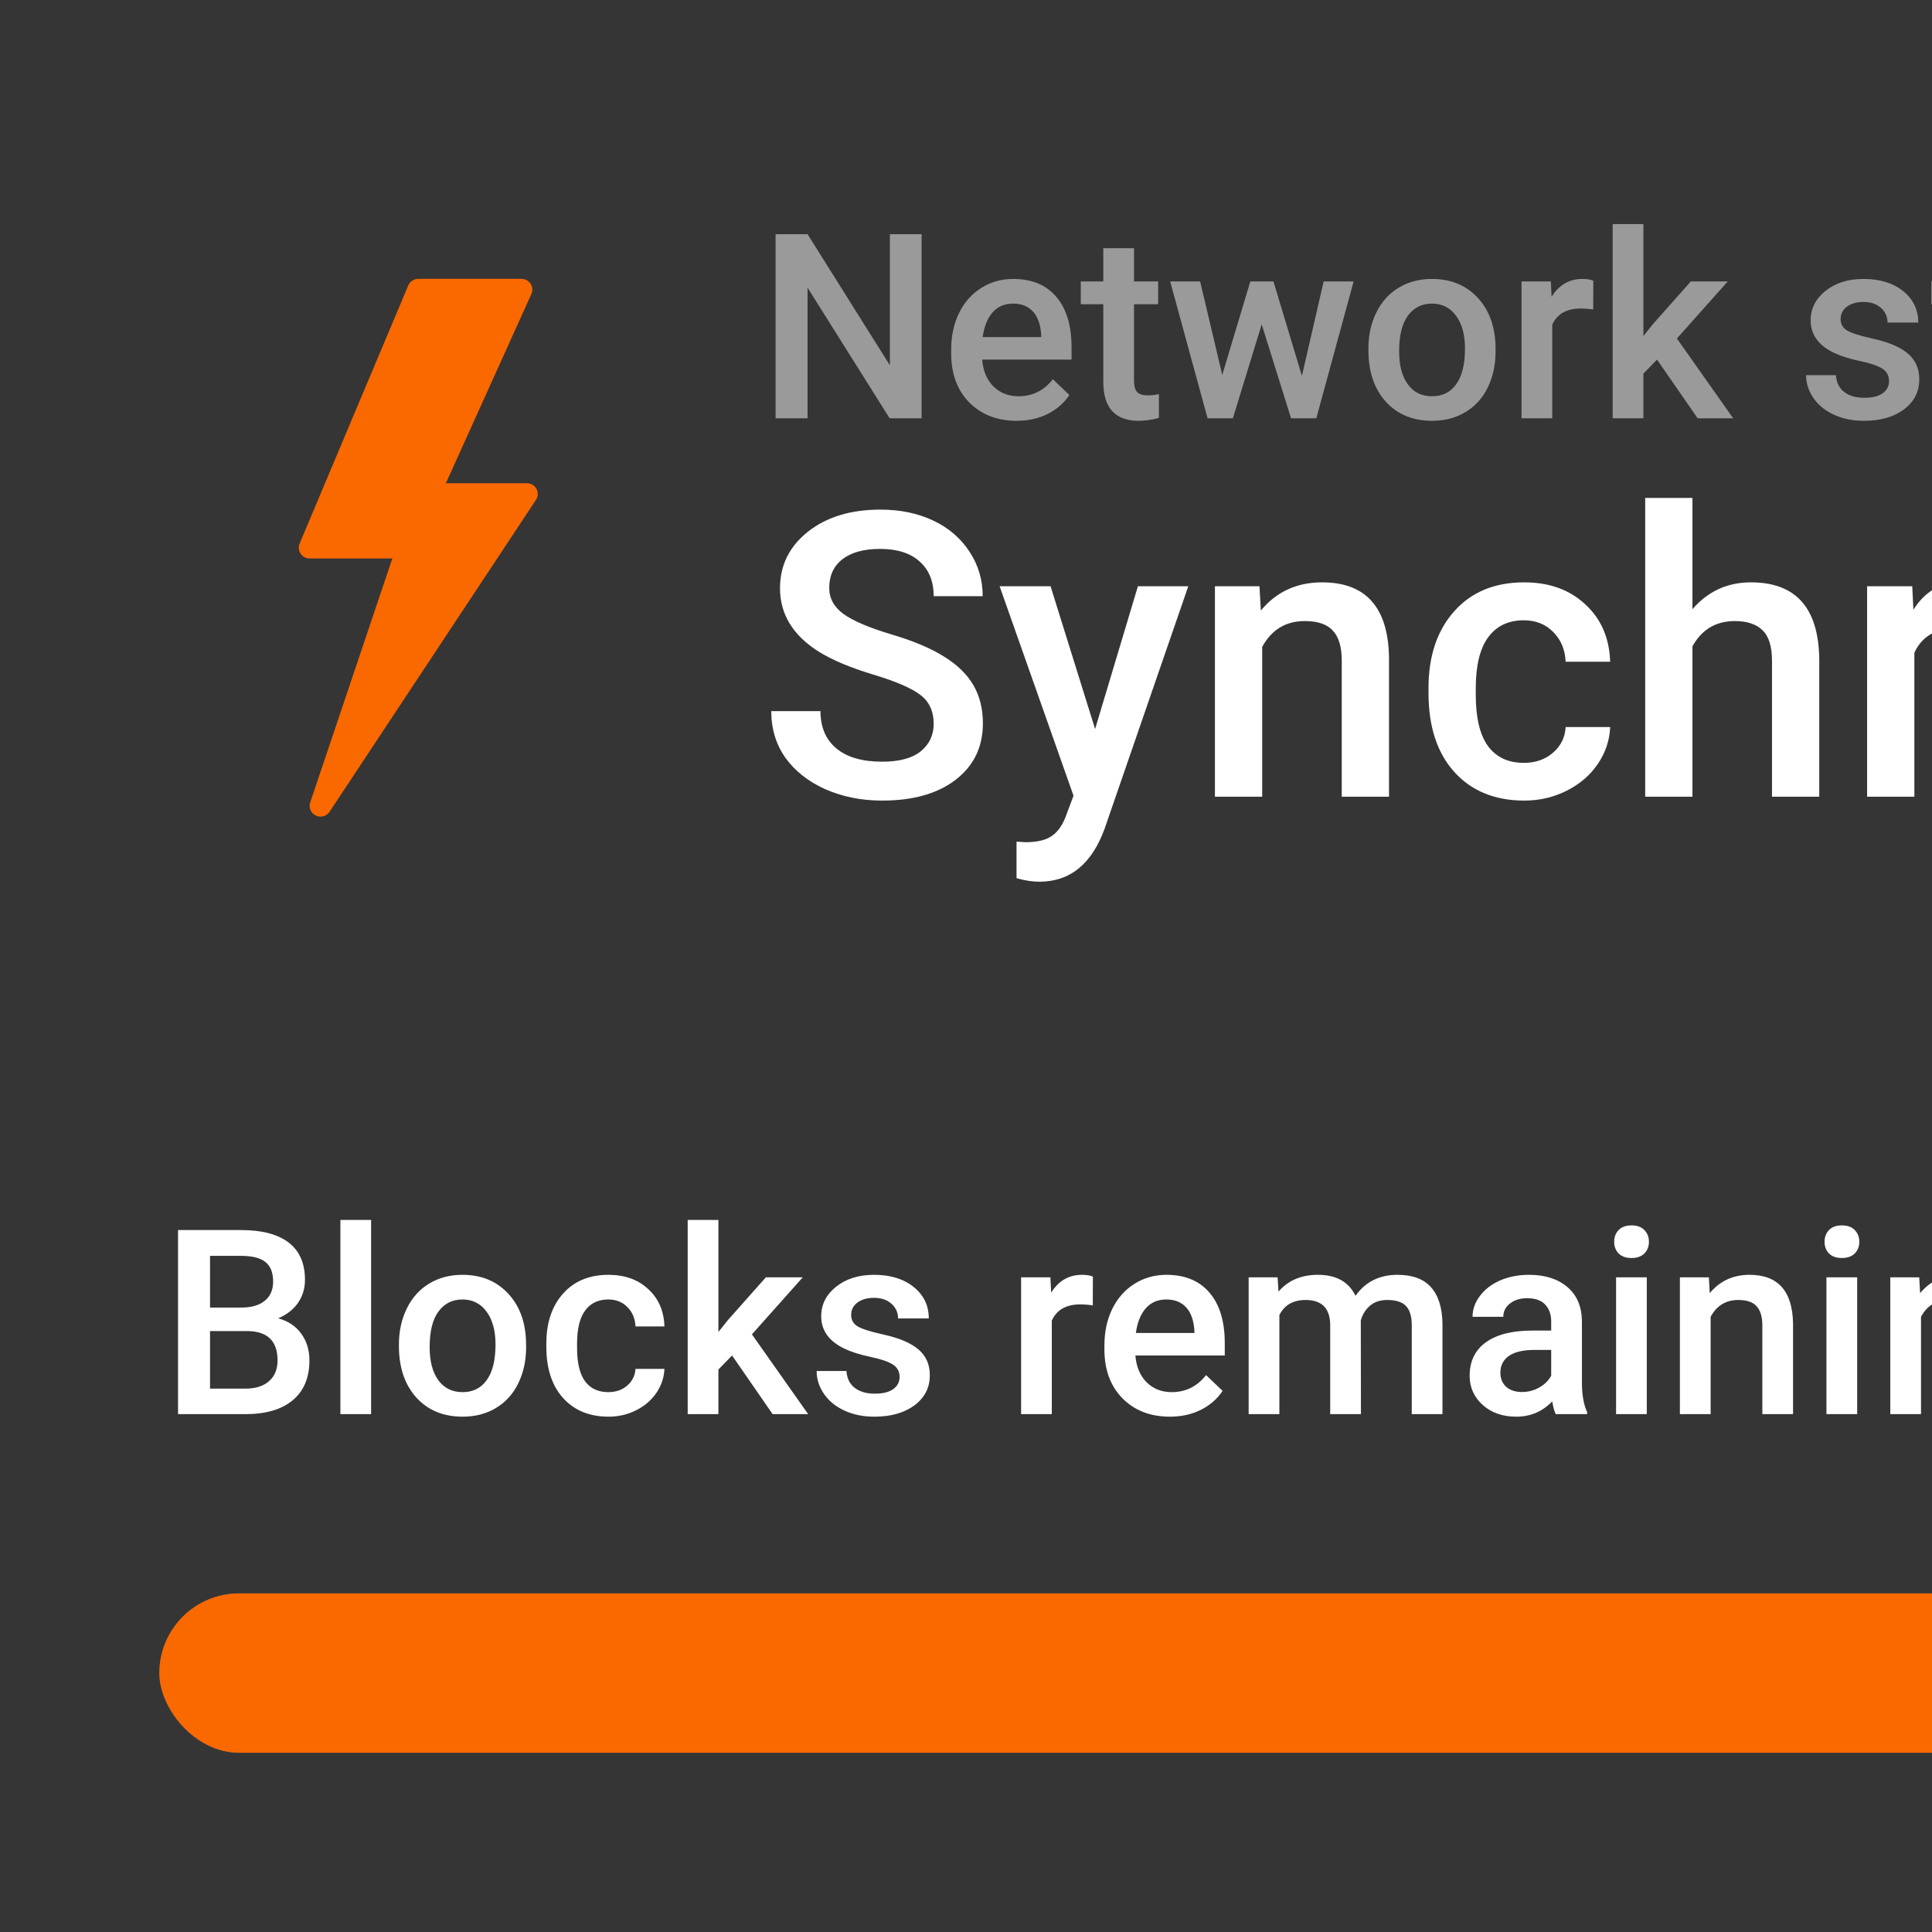 <svg width="97" height="97" viewBox="0 0 97 97" fill="none" xmlns="http://www.w3.org/2000/svg">
<rect x="0" y="0" width="97" height="97" fill="#333333" stroke="none"/>
<rect x="-12" y="-12" width="300" height="120" fill="#D8D8D8" fill-opacity="0.01"/>
<path d="M16.091 41C16.011 41 15.93 40.983 15.854 40.946C15.607 40.827 15.487 40.546 15.574 40.289L19.698 28.04H15.546C15.363 28.04 15.193 27.95 15.092 27.8C14.99 27.65 14.972 27.459 15.042 27.293L20.497 14.333C20.581 14.131 20.78 14 21 14H26.182C26.366 14 26.539 14.093 26.639 14.246C26.74 14.4 26.755 14.594 26.68 14.76L22.387 24.26H26.454C26.654 24.26 26.839 24.369 26.934 24.543C27.03 24.717 27.02 24.93 26.911 25.095L16.548 40.755C16.443 40.913 16.27 41 16.091 41Z" fill="#FA6800"/>
<path opacity="0.5" d="M46.271 21H44.665L40.545 14.443V21H38.94V11.758H40.545L44.678 18.34V11.758H46.271V21ZM51.044 21.127C50.067 21.127 49.273 20.82 48.664 20.206C48.059 19.589 47.756 18.768 47.756 17.744V17.553C47.756 16.868 47.888 16.256 48.15 15.719C48.416 15.177 48.789 14.756 49.267 14.456C49.745 14.155 50.279 14.005 50.867 14.005C51.802 14.005 52.523 14.303 53.031 14.9C53.543 15.497 53.799 16.341 53.799 17.433V18.055H49.312C49.358 18.622 49.546 19.07 49.877 19.4C50.211 19.73 50.63 19.895 51.133 19.895C51.84 19.895 52.416 19.61 52.86 19.039L53.691 19.832C53.416 20.242 53.048 20.562 52.587 20.791C52.13 21.015 51.616 21.127 51.044 21.127ZM50.86 15.243C50.437 15.243 50.094 15.391 49.832 15.687C49.574 15.983 49.409 16.396 49.337 16.925H52.276V16.811C52.242 16.294 52.105 15.905 51.863 15.643C51.622 15.376 51.288 15.243 50.86 15.243ZM56.935 12.462V14.132H58.148V15.274H56.935V19.108C56.935 19.371 56.986 19.561 57.087 19.68C57.193 19.794 57.379 19.851 57.646 19.851C57.824 19.851 58.004 19.83 58.185 19.788V20.981C57.834 21.078 57.496 21.127 57.17 21.127C55.985 21.127 55.393 20.473 55.393 19.166V15.274H54.263V14.132H55.393V12.462H56.935ZM65.365 18.873L66.457 14.132H67.961L66.088 21H64.819L63.346 16.284L61.899 21H60.629L58.751 14.132H60.255L61.366 18.823L62.775 14.132H63.937L65.365 18.873ZM68.704 17.502C68.704 16.83 68.837 16.224 69.103 15.687C69.37 15.145 69.745 14.731 70.227 14.443C70.71 14.151 71.264 14.005 71.89 14.005C72.817 14.005 73.568 14.303 74.144 14.9C74.723 15.497 75.037 16.288 75.083 17.274L75.089 17.636C75.089 18.313 74.958 18.918 74.696 19.451C74.438 19.984 74.065 20.397 73.579 20.689C73.096 20.981 72.538 21.127 71.903 21.127C70.934 21.127 70.157 20.805 69.573 20.162C68.993 19.515 68.704 18.654 68.704 17.579V17.502ZM70.246 17.636C70.246 18.342 70.392 18.897 70.684 19.299C70.976 19.697 71.382 19.895 71.903 19.895C72.423 19.895 72.828 19.692 73.115 19.286C73.407 18.88 73.553 18.285 73.553 17.502C73.553 16.808 73.403 16.258 73.103 15.852C72.806 15.446 72.402 15.243 71.89 15.243C71.387 15.243 70.987 15.444 70.69 15.846C70.394 16.244 70.246 16.84 70.246 17.636ZM79.99 15.541C79.787 15.507 79.577 15.49 79.361 15.49C78.655 15.49 78.178 15.761 77.933 16.303V21H76.391V14.132H77.863L77.901 14.9C78.274 14.303 78.79 14.005 79.45 14.005C79.67 14.005 79.852 14.034 79.996 14.094L79.99 15.541ZM83.195 18.055L82.51 18.759V21H80.967V11.25H82.51V16.874L82.992 16.271L84.89 14.132H86.744L84.192 16.995L87.017 21H85.233L83.195 18.055ZM94.843 19.134C94.843 18.859 94.729 18.649 94.501 18.505C94.276 18.361 93.902 18.235 93.377 18.125C92.852 18.015 92.414 17.875 92.063 17.706C91.293 17.333 90.908 16.794 90.908 16.087C90.908 15.495 91.157 14.999 91.657 14.602C92.156 14.204 92.791 14.005 93.561 14.005C94.382 14.005 95.044 14.208 95.548 14.614C96.056 15.021 96.31 15.547 96.31 16.195H94.767C94.767 15.899 94.657 15.653 94.437 15.459C94.217 15.26 93.925 15.16 93.561 15.16C93.222 15.16 92.945 15.238 92.73 15.395C92.518 15.552 92.412 15.761 92.412 16.023C92.412 16.26 92.512 16.445 92.71 16.576C92.909 16.707 93.311 16.84 93.916 16.976C94.522 17.107 94.996 17.265 95.338 17.452C95.685 17.634 95.941 17.854 96.106 18.112C96.276 18.37 96.36 18.683 96.36 19.051C96.36 19.669 96.104 20.171 95.592 20.556C95.08 20.936 94.409 21.127 93.58 21.127C93.017 21.127 92.516 21.025 92.076 20.822C91.636 20.619 91.293 20.34 91.047 19.984C90.802 19.629 90.679 19.246 90.679 18.835H92.177C92.198 19.199 92.336 19.481 92.59 19.68C92.844 19.874 93.18 19.972 93.599 19.972C94.005 19.972 94.314 19.895 94.526 19.743C94.737 19.587 94.843 19.384 94.843 19.134ZM99.642 12.462V14.132H100.854V15.274H99.642V19.108C99.642 19.371 99.693 19.561 99.794 19.68C99.9 19.794 100.086 19.851 100.353 19.851C100.531 19.851 100.711 19.83 100.893 19.788V20.981C100.541 21.078 100.203 21.127 99.877 21.127C98.692 21.127 98.1 20.473 98.1 19.166V15.274H96.97V14.132H98.1V12.462H99.642ZM106.142 21C106.074 20.869 106.015 20.655 105.964 20.359C105.473 20.871 104.873 21.127 104.162 21.127C103.472 21.127 102.909 20.93 102.473 20.537C102.037 20.143 101.819 19.656 101.819 19.077C101.819 18.345 102.09 17.784 102.632 17.395C103.178 17.001 103.956 16.804 104.968 16.804H105.914V16.354C105.914 15.998 105.814 15.714 105.615 15.503C105.416 15.287 105.114 15.179 104.708 15.179C104.356 15.179 104.069 15.268 103.844 15.446C103.62 15.619 103.508 15.841 103.508 16.112H101.965C101.965 15.736 102.09 15.384 102.34 15.059C102.59 14.729 102.928 14.47 103.355 14.284C103.787 14.098 104.267 14.005 104.796 14.005C105.6 14.005 106.242 14.208 106.72 14.614C107.198 15.016 107.443 15.583 107.456 16.315V19.413C107.456 20.031 107.543 20.524 107.716 20.892V21H106.142ZM104.447 19.889C104.752 19.889 105.038 19.815 105.304 19.667C105.575 19.519 105.778 19.32 105.914 19.07V17.775H105.082C104.511 17.775 104.081 17.875 103.793 18.074C103.506 18.273 103.362 18.554 103.362 18.918C103.362 19.214 103.459 19.451 103.654 19.629C103.853 19.802 104.117 19.889 104.447 19.889ZM111.004 12.462V14.132H112.217V15.274H111.004V19.108C111.004 19.371 111.055 19.561 111.157 19.68C111.263 19.794 111.449 19.851 111.715 19.851C111.893 19.851 112.073 19.83 112.255 19.788V20.981C111.904 21.078 111.565 21.127 111.239 21.127C110.054 21.127 109.462 20.473 109.462 19.166V15.274H108.332V14.132H109.462V12.462H111.004ZM117.562 20.327C117.109 20.86 116.465 21.127 115.632 21.127C114.887 21.127 114.322 20.909 113.937 20.473C113.556 20.037 113.366 19.407 113.366 18.581V14.132H114.908V18.562C114.908 19.434 115.27 19.87 115.994 19.87C116.743 19.87 117.248 19.601 117.511 19.064V14.132H119.053V21H117.6L117.562 20.327ZM124.474 19.134C124.474 18.859 124.36 18.649 124.131 18.505C123.907 18.361 123.533 18.235 123.008 18.125C122.483 18.015 122.045 17.875 121.694 17.706C120.924 17.333 120.539 16.794 120.539 16.087C120.539 15.495 120.788 14.999 121.288 14.602C121.787 14.204 122.422 14.005 123.192 14.005C124.013 14.005 124.675 14.208 125.179 14.614C125.687 15.021 125.94 15.547 125.94 16.195H124.398C124.398 15.899 124.288 15.653 124.068 15.459C123.848 15.26 123.556 15.16 123.192 15.16C122.853 15.16 122.576 15.238 122.36 15.395C122.149 15.552 122.043 15.761 122.043 16.023C122.043 16.26 122.142 16.445 122.341 16.576C122.54 16.707 122.942 16.84 123.547 16.976C124.153 17.107 124.626 17.265 124.969 17.452C125.316 17.634 125.572 17.854 125.737 18.112C125.907 18.37 125.991 18.683 125.991 19.051C125.991 19.669 125.735 20.171 125.223 20.556C124.711 20.936 124.04 21.127 123.211 21.127C122.648 21.127 122.147 21.025 121.707 20.822C121.266 20.619 120.924 20.34 120.678 19.984C120.433 19.629 120.31 19.246 120.31 18.835H121.808C121.829 19.199 121.967 19.481 122.221 19.68C122.475 19.874 122.811 19.972 123.23 19.972C123.636 19.972 123.945 19.895 124.157 19.743C124.368 19.587 124.474 19.384 124.474 19.134Z" fill="white"/>
<path d="M46.877 36.338C46.877 35.713 46.656 35.231 46.213 34.893C45.777 34.554 44.986 34.212 43.84 33.867C42.694 33.522 41.783 33.138 41.105 32.715C39.81 31.901 39.162 30.84 39.162 29.531C39.162 28.385 39.628 27.441 40.559 26.699C41.496 25.957 42.71 25.586 44.201 25.586C45.191 25.586 46.073 25.768 46.848 26.133C47.622 26.497 48.231 27.018 48.674 27.695C49.117 28.366 49.338 29.111 49.338 29.932H46.877C46.877 29.189 46.643 28.61 46.174 28.193C45.712 27.77 45.047 27.559 44.182 27.559C43.374 27.559 42.746 27.731 42.297 28.076C41.854 28.421 41.633 28.903 41.633 29.521C41.633 30.042 41.874 30.479 42.355 30.83C42.837 31.175 43.632 31.514 44.738 31.846C45.845 32.171 46.734 32.546 47.404 32.969C48.075 33.385 48.566 33.867 48.879 34.414C49.191 34.954 49.348 35.589 49.348 36.318C49.348 37.503 48.892 38.447 47.98 39.15C47.075 39.847 45.845 40.195 44.289 40.195C43.26 40.195 42.313 40.007 41.447 39.629C40.588 39.245 39.917 38.717 39.435 38.047C38.96 37.376 38.723 36.595 38.723 35.703H41.193C41.193 36.51 41.46 37.135 41.994 37.578C42.528 38.021 43.293 38.242 44.289 38.242C45.148 38.242 45.793 38.07 46.223 37.725C46.659 37.373 46.877 36.911 46.877 36.338ZM54.982 36.602L57.131 29.434H59.66L55.461 41.602C54.816 43.379 53.723 44.268 52.18 44.268C51.835 44.268 51.454 44.209 51.037 44.092V42.256L51.486 42.285C52.085 42.285 52.535 42.175 52.834 41.953C53.14 41.738 53.381 41.374 53.557 40.859L53.898 39.951L50.188 29.434H52.746L54.982 36.602ZM63.234 29.434L63.303 30.654C64.084 29.71 65.109 29.238 66.379 29.238C68.579 29.238 69.699 30.498 69.738 33.018V40H67.365V33.154C67.365 32.484 67.219 31.989 66.926 31.67C66.639 31.344 66.167 31.182 65.51 31.182C64.553 31.182 63.84 31.615 63.371 32.48V40H60.998V29.434H63.234ZM76.506 38.301C77.098 38.301 77.59 38.128 77.981 37.783C78.371 37.438 78.579 37.012 78.606 36.504H80.842C80.816 37.161 80.611 37.777 80.227 38.35C79.842 38.916 79.322 39.365 78.664 39.697C78.007 40.029 77.297 40.195 76.535 40.195C75.057 40.195 73.885 39.717 73.019 38.76C72.154 37.803 71.721 36.481 71.721 34.795V34.551C71.721 32.943 72.15 31.657 73.01 30.693C73.869 29.723 75.041 29.238 76.525 29.238C77.782 29.238 78.804 29.606 79.592 30.342C80.386 31.071 80.803 32.031 80.842 33.223H78.606C78.579 32.617 78.371 32.119 77.981 31.729C77.596 31.338 77.105 31.143 76.506 31.143C75.738 31.143 75.145 31.422 74.728 31.982C74.312 32.536 74.1 33.379 74.094 34.512V34.893C74.094 36.038 74.299 36.895 74.709 37.461C75.126 38.021 75.725 38.301 76.506 38.301ZM84.973 30.586C85.747 29.688 86.727 29.238 87.912 29.238C90.165 29.238 91.307 30.524 91.34 33.096V40H88.967V33.184C88.967 32.454 88.807 31.94 88.488 31.641C88.176 31.335 87.713 31.182 87.102 31.182C86.151 31.182 85.441 31.605 84.973 32.451V40H82.6V25H84.973V30.586ZM99.279 31.602C98.967 31.549 98.644 31.523 98.312 31.523C97.225 31.523 96.493 31.94 96.115 32.773V40H93.742V29.434H96.008L96.066 30.615C96.639 29.697 97.434 29.238 98.449 29.238C98.788 29.238 99.068 29.284 99.289 29.375L99.279 31.602ZM99.982 34.619C99.982 33.584 100.188 32.653 100.598 31.826C101.008 30.993 101.584 30.355 102.326 29.912C103.068 29.463 103.921 29.238 104.885 29.238C106.311 29.238 107.466 29.697 108.352 30.615C109.243 31.533 109.725 32.751 109.797 34.268L109.807 34.824C109.807 35.866 109.605 36.797 109.201 37.617C108.804 38.438 108.231 39.072 107.482 39.522C106.74 39.971 105.881 40.195 104.904 40.195C103.413 40.195 102.219 39.7 101.32 38.711C100.428 37.715 99.982 36.39 99.982 34.736V34.619ZM102.355 34.824C102.355 35.911 102.58 36.764 103.029 37.383C103.479 37.995 104.104 38.301 104.904 38.301C105.705 38.301 106.327 37.988 106.77 37.363C107.219 36.738 107.443 35.824 107.443 34.619C107.443 33.551 107.212 32.705 106.75 32.08C106.294 31.455 105.673 31.143 104.885 31.143C104.11 31.143 103.495 31.452 103.039 32.07C102.583 32.682 102.355 33.6 102.355 34.824ZM114.016 29.434L114.084 30.654C114.865 29.71 115.891 29.238 117.16 29.238C119.361 29.238 120.48 30.498 120.52 33.018V40H118.146V33.154C118.146 32.484 118 31.989 117.707 31.67C117.421 31.344 116.949 31.182 116.291 31.182C115.334 31.182 114.621 31.615 114.152 32.48V40H111.779V29.434H114.016ZM125.471 40H123.098V29.434H125.471V40ZM122.951 26.689C122.951 26.325 123.065 26.022 123.293 25.781C123.527 25.54 123.859 25.42 124.289 25.42C124.719 25.42 125.051 25.54 125.285 25.781C125.52 26.022 125.637 26.325 125.637 26.689C125.637 27.047 125.52 27.347 125.285 27.588C125.051 27.822 124.719 27.939 124.289 27.939C123.859 27.939 123.527 27.822 123.293 27.588C123.065 27.347 122.951 27.047 122.951 26.689ZM130.598 38.105H136.223V40H127.648V38.447L133.01 31.348H127.746V29.434H136.018V30.938L130.598 38.105ZM140.646 40H138.273V29.434H140.646V40ZM138.127 26.689C138.127 26.325 138.241 26.022 138.469 25.781C138.703 25.54 139.035 25.42 139.465 25.42C139.895 25.42 140.227 25.54 140.461 25.781C140.695 26.022 140.812 26.325 140.812 26.689C140.812 27.047 140.695 27.347 140.461 27.588C140.227 27.822 139.895 27.939 139.465 27.939C139.035 27.939 138.703 27.822 138.469 27.588C138.241 27.347 138.127 27.047 138.127 26.689ZM145.441 29.434L145.51 30.654C146.291 29.71 147.316 29.238 148.586 29.238C150.786 29.238 151.906 30.498 151.945 33.018V40H149.572V33.154C149.572 32.484 149.426 31.989 149.133 31.67C148.846 31.344 148.374 31.182 147.717 31.182C146.76 31.182 146.047 31.615 145.578 32.48V40H143.205V29.434H145.441ZM153.957 34.639C153.957 32.998 154.341 31.689 155.109 30.713C155.884 29.73 156.91 29.238 158.186 29.238C159.39 29.238 160.337 29.658 161.027 30.498L161.135 29.434H163.273V39.678C163.273 41.065 162.84 42.158 161.975 42.959C161.115 43.76 159.953 44.16 158.488 44.16C157.714 44.16 156.955 43.997 156.213 43.672C155.477 43.353 154.917 42.933 154.533 42.412L155.656 40.986C156.385 41.852 157.284 42.285 158.352 42.285C159.139 42.285 159.761 42.07 160.217 41.641C160.673 41.217 160.9 40.592 160.9 39.766V39.053C160.217 39.815 159.305 40.195 158.166 40.195C156.929 40.195 155.917 39.704 155.129 38.721C154.348 37.738 153.957 36.377 153.957 34.639ZM156.32 34.844C156.32 35.905 156.535 36.742 156.965 37.353C157.401 37.959 158.003 38.262 158.771 38.262C159.729 38.262 160.438 37.852 160.9 37.031V32.383C160.451 31.582 159.748 31.182 158.791 31.182C158.01 31.182 157.401 31.491 156.965 32.109C156.535 32.728 156.32 33.639 156.32 34.844Z" fill="white"/>
<path d="M8.939 71V61.758H12.107C13.152 61.758 13.948 61.967 14.494 62.386C15.04 62.805 15.312 63.429 15.312 64.259C15.312 64.682 15.198 65.063 14.97 65.401C14.741 65.74 14.407 66.002 13.967 66.189C14.466 66.324 14.851 66.58 15.122 66.957C15.397 67.329 15.535 67.778 15.535 68.302C15.535 69.17 15.255 69.836 14.697 70.302C14.142 70.767 13.347 71 12.31 71H8.939ZM10.545 66.83V69.718H12.329C12.833 69.718 13.226 69.593 13.51 69.343C13.793 69.094 13.935 68.747 13.935 68.302C13.935 67.342 13.444 66.851 12.462 66.83H10.545ZM10.545 65.649H12.12C12.619 65.649 13.008 65.537 13.288 65.312C13.571 65.084 13.713 64.762 13.713 64.348C13.713 63.891 13.582 63.56 13.319 63.357C13.061 63.154 12.657 63.053 12.107 63.053H10.545V65.649ZM18.632 71H17.09V61.25H18.632V71ZM20.029 67.502C20.029 66.83 20.162 66.224 20.429 65.687C20.695 65.145 21.07 64.731 21.552 64.443C22.035 64.151 22.589 64.005 23.215 64.005C24.142 64.005 24.893 64.303 25.469 64.9C26.049 65.497 26.362 66.288 26.408 67.274L26.415 67.636C26.415 68.313 26.283 68.918 26.021 69.451C25.763 69.984 25.39 70.397 24.904 70.689C24.421 70.981 23.863 71.127 23.228 71.127C22.259 71.127 21.482 70.805 20.898 70.162C20.319 69.515 20.029 68.653 20.029 67.579V67.502ZM21.571 67.636C21.571 68.342 21.717 68.897 22.009 69.299C22.301 69.697 22.707 69.895 23.228 69.895C23.748 69.895 24.153 69.692 24.44 69.286C24.732 68.88 24.878 68.285 24.878 67.502C24.878 66.808 24.728 66.258 24.428 65.852C24.131 65.446 23.727 65.243 23.215 65.243C22.712 65.243 22.312 65.444 22.016 65.846C21.719 66.243 21.571 66.84 21.571 67.636ZM30.541 69.895C30.926 69.895 31.245 69.783 31.499 69.559C31.753 69.335 31.888 69.058 31.905 68.728H33.359C33.342 69.155 33.209 69.555 32.959 69.927C32.709 70.295 32.371 70.587 31.943 70.803C31.516 71.019 31.055 71.127 30.56 71.127C29.599 71.127 28.837 70.816 28.274 70.194C27.712 69.572 27.43 68.713 27.43 67.617V67.458C27.43 66.413 27.709 65.577 28.268 64.951C28.827 64.32 29.588 64.005 30.553 64.005C31.37 64.005 32.034 64.244 32.546 64.722C33.063 65.196 33.334 65.82 33.359 66.595H31.905C31.888 66.201 31.753 65.877 31.499 65.624C31.249 65.37 30.93 65.243 30.541 65.243C30.041 65.243 29.656 65.425 29.385 65.789C29.114 66.148 28.977 66.696 28.973 67.433V67.68C28.973 68.425 29.106 68.981 29.373 69.35C29.643 69.713 30.033 69.895 30.541 69.895ZM36.755 68.055L36.069 68.759V71H34.527V61.25H36.069V66.874L36.552 66.271L38.45 64.132H40.303L37.752 66.995L40.576 71H38.792L36.755 68.055ZM45.166 69.134C45.166 68.859 45.051 68.649 44.823 68.505C44.599 68.362 44.224 68.234 43.699 68.124C43.175 68.014 42.736 67.875 42.385 67.706C41.615 67.333 41.23 66.794 41.23 66.087C41.23 65.495 41.48 64.999 41.979 64.602C42.478 64.204 43.113 64.005 43.883 64.005C44.704 64.005 45.367 64.208 45.87 64.614C46.378 65.02 46.632 65.547 46.632 66.195H45.089C45.089 65.899 44.979 65.653 44.759 65.459C44.539 65.26 44.247 65.16 43.883 65.16C43.545 65.16 43.268 65.238 43.052 65.395C42.84 65.552 42.734 65.761 42.734 66.023C42.734 66.26 42.834 66.445 43.033 66.576C43.232 66.707 43.634 66.84 44.239 66.976C44.844 67.107 45.318 67.266 45.661 67.452C46.008 67.634 46.264 67.854 46.429 68.112C46.598 68.37 46.683 68.683 46.683 69.051C46.683 69.669 46.427 70.171 45.915 70.556C45.403 70.936 44.732 71.127 43.902 71.127C43.34 71.127 42.838 71.025 42.398 70.822C41.958 70.619 41.615 70.34 41.37 69.984C41.124 69.629 41.002 69.246 41.002 68.835H42.499C42.521 69.199 42.658 69.481 42.912 69.68C43.166 69.874 43.502 69.972 43.921 69.972C44.328 69.972 44.637 69.895 44.848 69.743C45.06 69.587 45.166 69.383 45.166 69.134ZM54.865 65.541C54.662 65.507 54.452 65.49 54.236 65.49C53.53 65.49 53.053 65.761 52.808 66.303V71H51.266V64.132H52.738L52.776 64.9C53.149 64.303 53.665 64.005 54.325 64.005C54.545 64.005 54.727 64.034 54.871 64.094L54.865 65.541ZM58.737 71.127C57.759 71.127 56.966 70.82 56.356 70.207C55.751 69.589 55.449 68.768 55.449 67.744V67.553C55.449 66.868 55.58 66.256 55.842 65.719C56.109 65.177 56.481 64.756 56.959 64.456C57.438 64.155 57.971 64.005 58.559 64.005C59.494 64.005 60.216 64.303 60.724 64.9C61.236 65.497 61.492 66.341 61.492 67.433V68.055H57.004C57.05 68.622 57.239 69.07 57.569 69.4C57.903 69.731 58.322 69.895 58.826 69.895C59.532 69.895 60.108 69.61 60.552 69.039L61.384 69.832C61.109 70.243 60.741 70.562 60.279 70.79C59.822 71.015 59.308 71.127 58.737 71.127ZM58.553 65.243C58.13 65.243 57.787 65.391 57.524 65.687C57.266 65.983 57.101 66.396 57.029 66.925H59.968V66.811C59.934 66.294 59.797 65.905 59.556 65.643C59.315 65.376 58.98 65.243 58.553 65.243ZM64.145 64.132L64.189 64.849C64.672 64.286 65.332 64.005 66.17 64.005C67.088 64.005 67.717 64.356 68.055 65.059C68.555 64.356 69.257 64.005 70.163 64.005C70.92 64.005 71.483 64.214 71.851 64.633C72.224 65.052 72.414 65.67 72.422 66.487V71H70.88V66.531C70.88 66.095 70.785 65.776 70.594 65.573C70.404 65.37 70.088 65.268 69.648 65.268C69.297 65.268 69.009 65.363 68.785 65.554C68.565 65.74 68.411 65.985 68.322 66.29L68.328 71H66.786V66.481C66.764 65.672 66.352 65.268 65.548 65.268C64.93 65.268 64.492 65.52 64.234 66.023V71H62.691V64.132H64.145ZM78.11 71C78.042 70.869 77.983 70.655 77.932 70.359C77.441 70.871 76.84 71.127 76.129 71.127C75.44 71.127 74.877 70.93 74.441 70.537C74.005 70.143 73.787 69.656 73.787 69.077C73.787 68.345 74.058 67.784 74.6 67.394C75.145 67.001 75.924 66.804 76.936 66.804H77.881V66.353C77.881 65.998 77.782 65.715 77.583 65.503C77.384 65.287 77.082 65.179 76.675 65.179C76.324 65.179 76.036 65.268 75.812 65.446C75.588 65.619 75.476 65.841 75.476 66.112H73.933C73.933 65.736 74.058 65.384 74.308 65.059C74.557 64.728 74.896 64.47 75.323 64.284C75.755 64.098 76.235 64.005 76.764 64.005C77.568 64.005 78.209 64.208 78.688 64.614C79.166 65.016 79.411 65.583 79.424 66.315V69.413C79.424 70.031 79.511 70.524 79.684 70.892V71H78.11ZM76.415 69.889C76.72 69.889 77.005 69.815 77.272 69.667C77.543 69.519 77.746 69.32 77.881 69.07V67.775H77.05C76.478 67.775 76.049 67.875 75.761 68.074C75.474 68.273 75.33 68.554 75.33 68.918C75.33 69.214 75.427 69.451 75.622 69.629C75.82 69.802 76.085 69.889 76.415 69.889ZM82.68 71H81.138V64.132H82.68V71ZM81.043 62.348C81.043 62.111 81.117 61.914 81.265 61.758C81.417 61.601 81.633 61.523 81.912 61.523C82.191 61.523 82.407 61.601 82.56 61.758C82.712 61.914 82.788 62.111 82.788 62.348C82.788 62.581 82.712 62.776 82.56 62.932C82.407 63.084 82.191 63.161 81.912 63.161C81.633 63.161 81.417 63.084 81.265 62.932C81.117 62.776 81.043 62.581 81.043 62.348ZM85.797 64.132L85.841 64.925C86.349 64.312 87.016 64.005 87.841 64.005C89.271 64.005 89.999 64.824 90.024 66.461V71H88.482V66.55C88.482 66.114 88.387 65.793 88.196 65.585C88.01 65.374 87.703 65.268 87.276 65.268C86.654 65.268 86.19 65.549 85.886 66.112V71H84.343V64.132H85.797ZM93.243 71H91.7V64.132H93.243V71ZM91.605 62.348C91.605 62.111 91.679 61.914 91.827 61.758C91.98 61.601 92.195 61.523 92.475 61.523C92.754 61.523 92.97 61.601 93.122 61.758C93.274 61.914 93.351 62.111 93.351 62.348C93.351 62.581 93.274 62.776 93.122 62.932C92.97 63.084 92.754 63.161 92.475 63.161C92.195 63.161 91.98 63.084 91.827 62.932C91.679 62.776 91.605 62.581 91.605 62.348ZM96.359 64.132L96.404 64.925C96.912 64.312 97.578 64.005 98.403 64.005C99.834 64.005 100.562 64.824 100.587 66.461V71H99.044V66.55C99.044 66.114 98.949 65.793 98.759 65.585C98.573 65.374 98.266 65.268 97.838 65.268C97.216 65.268 96.753 65.549 96.448 66.112V71H94.906V64.132H96.359ZM101.895 67.515C101.895 66.449 102.144 65.598 102.644 64.963C103.147 64.324 103.814 64.005 104.643 64.005C105.426 64.005 106.042 64.278 106.49 64.824L106.56 64.132H107.95V70.79C107.95 71.692 107.669 72.403 107.106 72.923C106.547 73.444 105.792 73.704 104.84 73.704C104.336 73.704 103.843 73.598 103.361 73.387C102.883 73.179 102.519 72.906 102.269 72.568L102.999 71.641C103.473 72.204 104.057 72.485 104.751 72.485C105.263 72.485 105.667 72.346 105.963 72.066C106.26 71.791 106.408 71.385 106.408 70.848V70.384C105.963 70.879 105.371 71.127 104.63 71.127C103.826 71.127 103.168 70.808 102.656 70.168C102.148 69.529 101.895 68.645 101.895 67.515ZM103.431 67.648C103.431 68.338 103.57 68.882 103.85 69.28C104.133 69.673 104.525 69.87 105.024 69.87C105.646 69.87 106.107 69.603 106.408 69.07V66.049C106.116 65.528 105.659 65.268 105.037 65.268C104.529 65.268 104.133 65.469 103.85 65.871C103.57 66.273 103.431 66.866 103.431 67.648Z" fill="white"/>
<rect opacity="0.2" x="8" y="80" width="260" height="8" rx="4" fill="white"/>
<rect x="8" y="80" width="171" height="8" rx="4" fill="#FA6800"/>
</svg>
